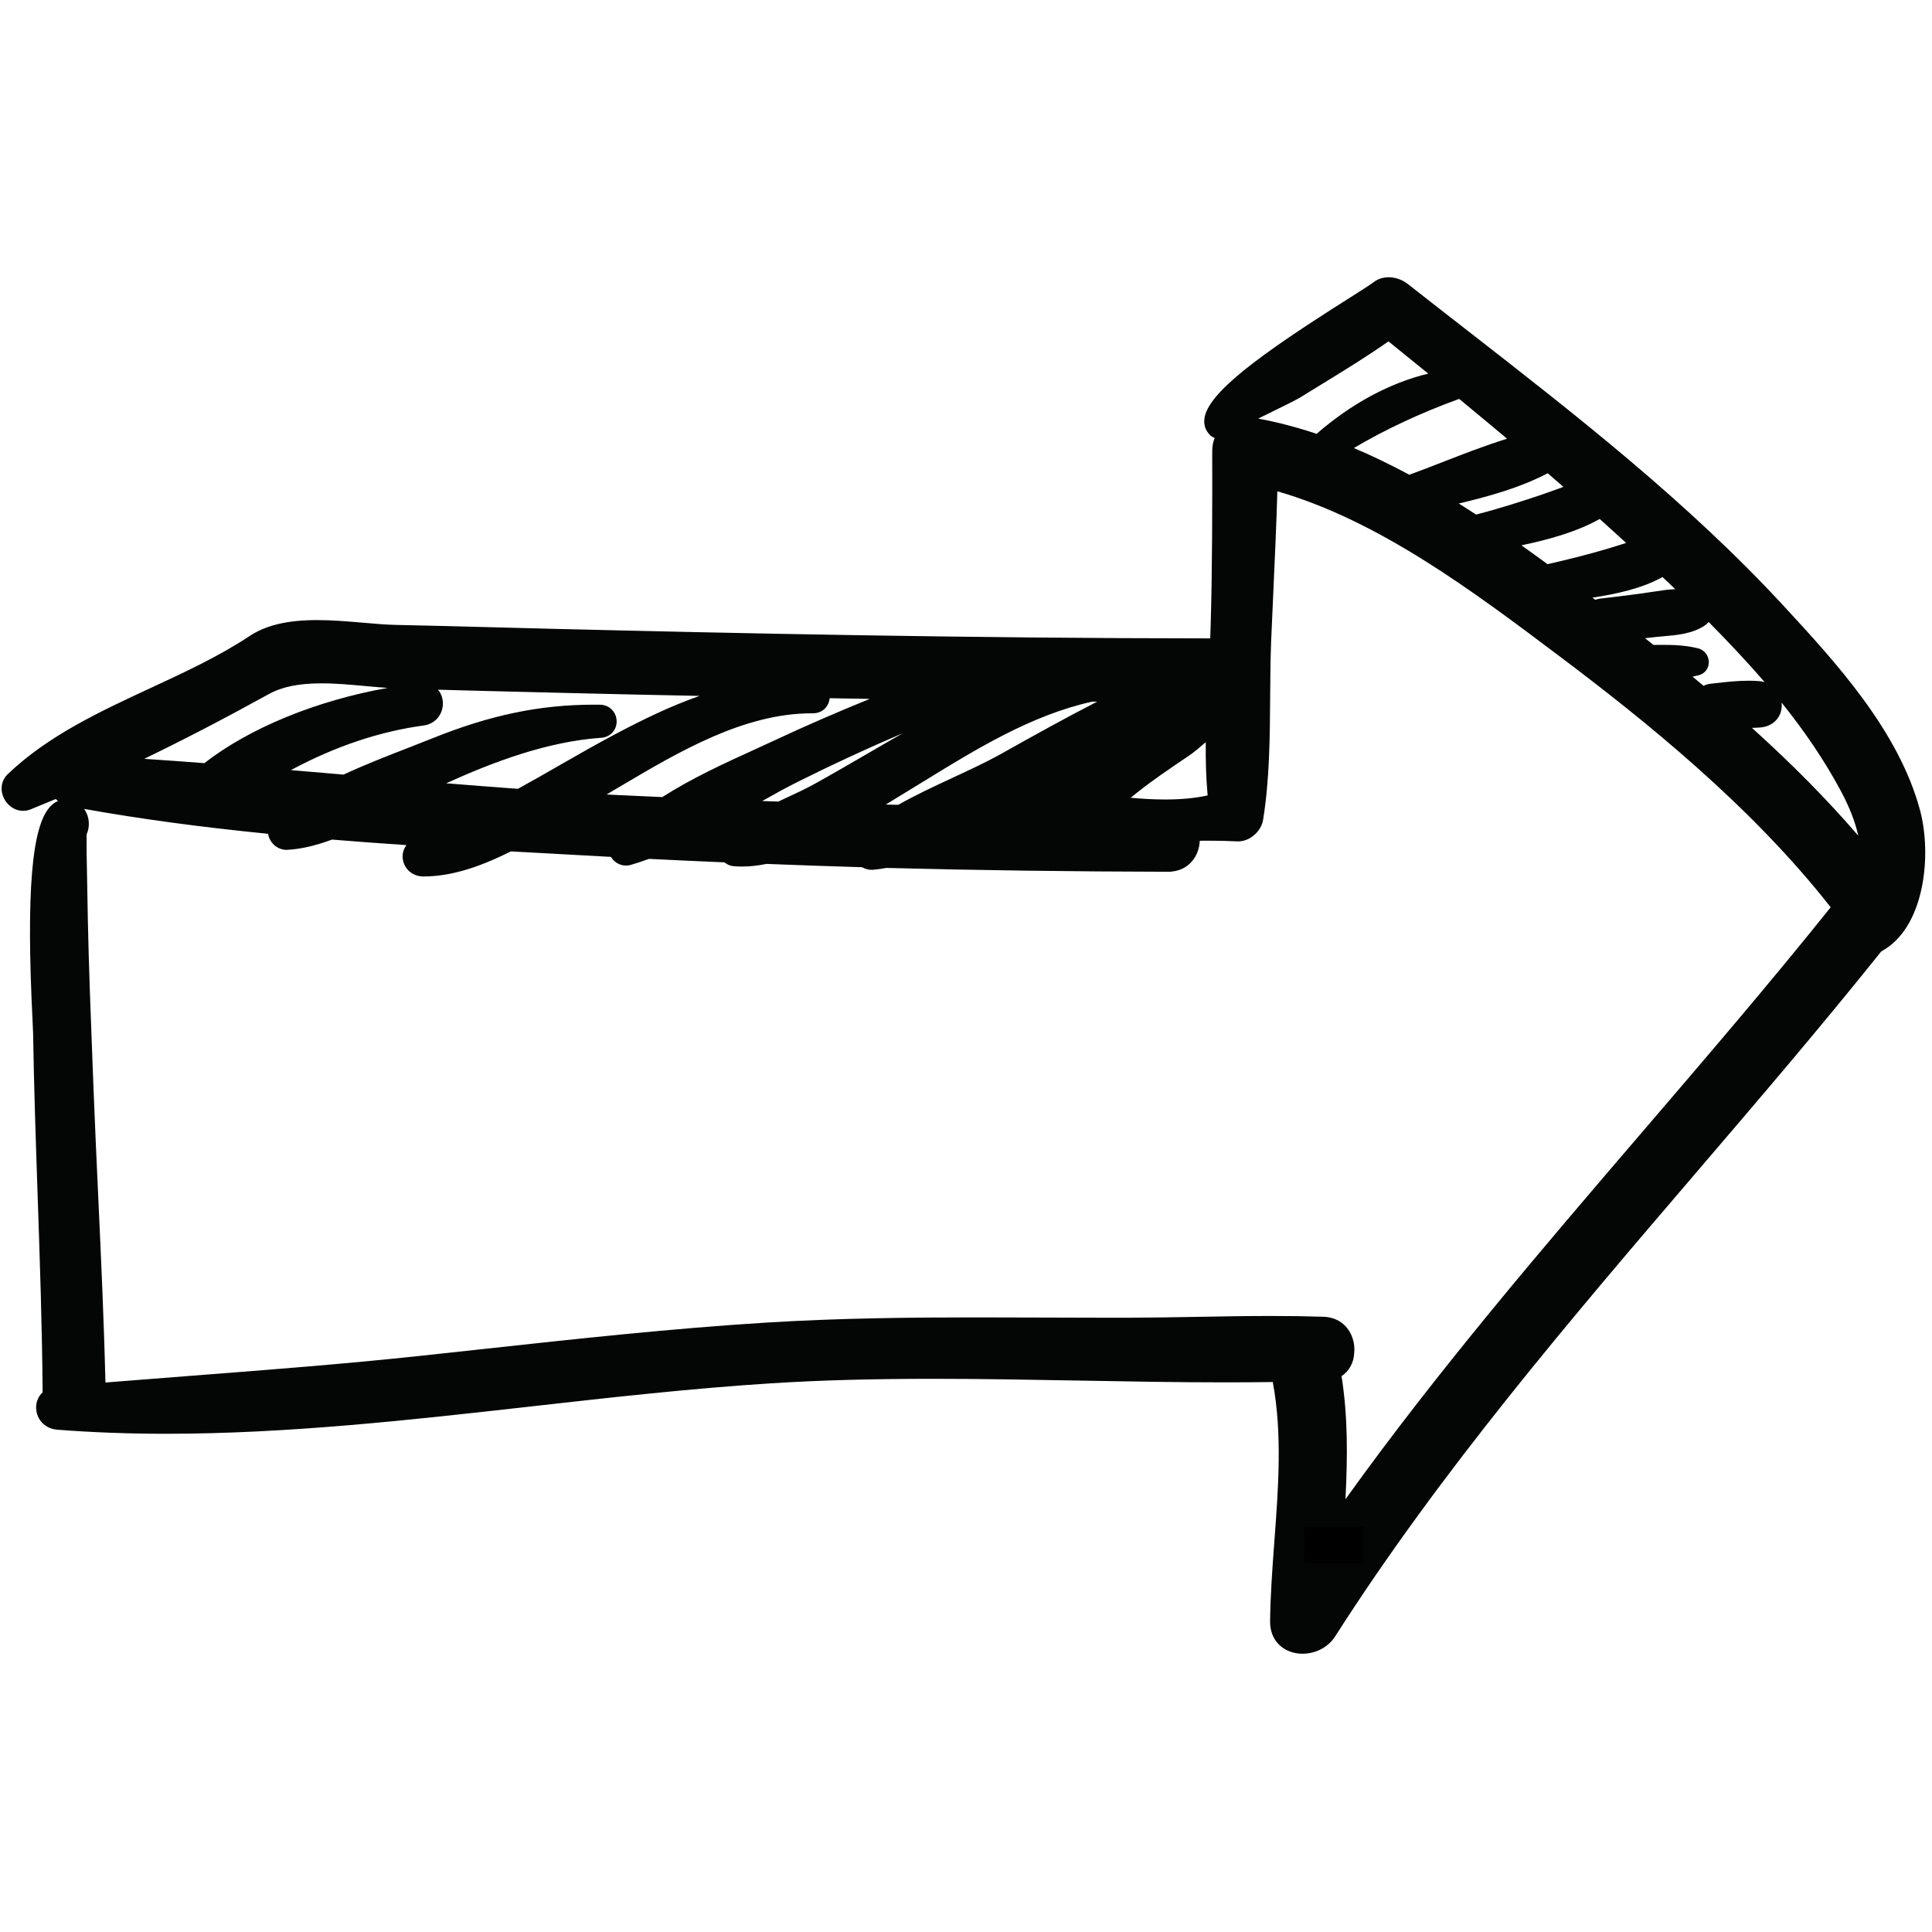 <svg xmlns="http://www.w3.org/2000/svg" xmlns:xlink="http://www.w3.org/1999/xlink" width="480" zoomAndPan="magnify" viewBox="0 0 360 360" height="480" preserveAspectRatio="xMidYMid meet" version="1.0"><defs><clipPath id="4dc4d45204"><path d="M 0 51.664 L 359 51.664 L 359 308.164 L 0 308.164 Z M 0 51.664 " clip-rule="nonzero"/></clipPath><clipPath id="776e9cf70c"><path d="M 243.121 284.535 L 253.98 284.535 L 253.98 291.309 L 243.121 291.309 Z M 243.121 284.535 " clip-rule="nonzero"/></clipPath></defs><g clip-path="url(#4dc4d45204)"><path fill="#040606" d="M 234.441 78 C 237.949 78.641 241.605 79.594 245.332 80.836 C 251.789 75.211 259.031 71.32 266.133 69.621 C 263.66 67.613 261.188 65.605 258.719 63.609 C 254.711 66.43 250.496 69.012 246.414 71.512 C 245.031 72.359 243.652 73.207 242.277 74.059 C 241.629 74.469 239.496 75.52 236.074 77.199 C 235.559 77.453 235.004 77.727 234.441 78 Z M 252.27 83.484 C 255.602 84.891 259.012 86.535 262.609 88.461 C 264.652 87.715 266.707 86.918 268.773 86.113 C 272.707 84.582 276.746 83.012 280.816 81.75 C 277.938 79.324 274.945 76.844 271.887 74.328 C 264.594 77 258.266 79.953 252.27 83.484 Z M 271.816 93.82 C 272.867 94.473 273.938 95.156 275.043 95.879 C 279.469 94.746 283.746 93.355 287.023 92.258 C 287.945 91.949 288.859 91.609 289.777 91.281 C 290.285 91.094 290.801 90.906 291.32 90.719 C 290.344 89.871 289.371 89.023 288.391 88.184 C 283.211 90.898 277.23 92.555 271.816 93.82 Z M 283.492 101.613 C 285.016 102.691 286.617 103.848 288.359 105.121 C 292.305 104.242 296.125 103.258 299.723 102.195 C 300.461 101.98 301.195 101.746 301.934 101.508 C 302.289 101.395 302.645 101.281 303.008 101.168 C 301.375 99.672 299.734 98.184 298.086 96.703 C 293.836 99.082 288.699 100.527 283.492 101.613 Z M 297.258 111.766 C 297.539 111.656 297.832 111.586 298.141 111.551 C 301.406 111.168 304.914 110.742 308.422 110.207 C 309.672 110.016 310.906 109.824 312.172 109.789 C 311.379 109.031 310.578 108.277 309.785 107.523 C 305.902 109.684 301.227 110.664 296.73 111.367 C 296.91 111.5 297.086 111.633 297.258 111.766 Z M 317.434 127.793 C 317.824 127.59 318.25 127.461 318.703 127.41 L 319.582 127.309 C 321.605 127.078 323.703 126.84 325.824 126.84 C 326.469 126.84 327.113 126.863 327.762 126.914 C 328.133 126.941 328.477 127.004 328.801 127.102 C 325.453 123.203 321.93 119.48 318.383 115.898 C 318.172 116.16 317.914 116.391 317.621 116.586 C 315.27 118.121 312.406 118.355 309.883 118.57 C 309.25 118.625 308.629 118.676 308.023 118.75 C 307.531 118.809 307.031 118.863 306.527 118.922 C 307.055 119.34 307.582 119.758 308.109 120.172 C 308.703 120.168 309.289 120.16 309.887 120.16 C 311.855 120.16 314.18 120.238 316.449 120.82 C 317.602 121.117 318.414 122.18 318.414 123.398 C 318.414 124.559 317.656 125.535 316.531 125.824 C 316.156 125.918 315.777 126.004 315.383 126.082 C 316.066 126.645 316.746 127.215 317.434 127.793 Z M 26.875 141.395 C 30.309 141.625 33.984 141.891 38.074 142.199 C 46.582 135.598 58.984 130.543 72.227 128.18 C 70.902 128.09 69.543 127.969 68.133 127.84 C 65.422 127.59 62.617 127.332 59.922 127.332 C 55.68 127.332 52.547 127.969 50.055 129.352 C 42.07 133.766 34.301 137.805 26.875 141.395 Z M 83.137 145.953 C 87.25 146.285 91.832 146.648 96.496 146.984 L 96.574 146.945 C 99.219 145.496 101.84 143.996 104.453 142.488 C 107.891 140.52 111.445 138.484 115.02 136.602 C 119.871 134.047 124.969 131.555 130.359 129.672 C 121.797 129.5 113.992 129.332 106.445 129.145 L 99.418 128.973 C 93.574 128.832 87.59 128.684 81.613 128.516 C 82.129 129.113 82.453 129.898 82.516 130.793 C 82.664 133 81.148 134.883 78.996 135.176 C 70.793 136.281 62.508 139.055 54.367 143.414 C 54.312 143.441 54.262 143.465 54.207 143.5 C 57.477 143.773 60.746 144.051 64.012 144.336 C 68.008 142.477 72.246 140.828 75.996 139.375 C 77.582 138.758 79.117 138.16 80.562 137.578 C 91.32 133.238 100.609 131.305 110.684 131.305 L 111.82 131.312 C 113.527 131.34 114.855 132.645 114.902 134.355 C 114.949 136.012 113.723 137.359 112.051 137.473 C 101.863 138.184 91.832 142.023 83.137 145.953 Z M 115.105 148.145 C 117.152 148.25 119.195 148.34 121.242 148.426 L 123.414 148.523 C 128.887 145.016 134.906 142.266 140.738 139.605 C 142.133 138.969 143.504 138.344 144.848 137.715 C 150.273 135.18 155.957 132.711 162.066 130.23 C 160.273 130.199 154.59 130.102 154.59 130.102 C 154.57 130.285 154.543 130.465 154.496 130.645 C 154.141 132.023 152.961 132.914 151.48 132.914 L 151.23 132.914 C 138.582 132.914 126.387 140.133 115.629 146.504 L 113.027 148.039 C 113.723 148.074 114.414 148.113 115.105 148.145 Z M 210.68 148.652 C 212.715 148.836 214.922 148.973 217.105 148.973 C 220.105 148.973 222.711 148.727 225.023 148.215 C 224.719 144.871 224.641 141.5 224.676 138.293 C 223.641 139.191 222.566 140.125 221.375 140.934 L 221.008 141.176 C 217.934 143.254 214.754 145.398 211.82 147.734 C 211.438 148.043 211.059 148.348 210.68 148.652 Z M 145.023 149.359 L 146.359 148.734 C 148.199 147.887 150.098 147 151.84 146.039 C 155.09 144.234 158.367 142.332 161.531 140.492 C 163.758 139.199 165.98 137.902 168.219 136.629 C 161.656 139.426 155.121 142.449 148.66 145.68 C 146.461 146.781 144.23 148.008 142.027 149.258 C 143.027 149.293 144.023 149.328 145.023 149.359 Z M 167.367 149.969 C 170.609 148.137 174.074 146.523 177.43 144.965 C 180.688 143.453 183.762 142.023 186.641 140.414 C 192.418 137.184 198.344 133.867 204.441 130.742 L 203.555 130.734 C 192.203 133.223 181.844 139.605 171.82 145.777 C 170.102 146.836 168.383 147.891 166.68 148.918 C 166.148 149.234 165.605 149.574 165.055 149.914 C 165.828 149.934 166.598 149.953 167.367 149.969 Z M 326.445 135.625 C 334.027 142.469 340.57 149.102 346.262 155.719 C 345.703 153.164 344.605 150.344 342.961 147.285 C 339.844 141.469 336.082 136.039 331.977 130.922 C 331.996 131.09 332.004 131.258 332.004 131.422 C 332.004 133.676 330.367 135.375 328.016 135.555 C 327.496 135.594 326.969 135.617 326.445 135.625 Z M 249.977 256.418 C 251.16 263.883 251.117 271.371 250.707 279.363 C 267.91 255.371 287.348 232.695 306.188 210.723 C 317.797 197.188 329.785 183.203 341.121 169.059 C 326.312 150.156 306.43 134.195 290.676 122.348 L 290.293 122.059 C 274.645 110.289 256.984 97.008 238.016 91.547 C 237.852 97.531 237.57 103.562 237.305 109.414 C 237.152 112.715 237 116.016 236.867 119.316 C 236.727 122.773 236.699 126.375 236.676 129.855 C 236.625 137.422 236.566 145.246 235.367 152.727 C 235.02 154.922 232.895 156.781 230.727 156.781 C 230.695 156.781 230.555 156.777 230.523 156.777 C 228.91 156.691 227.16 156.652 225.012 156.652 C 224.52 156.652 224.039 156.656 223.555 156.66 C 223.52 157.832 223.16 158.996 222.512 159.961 C 221.57 161.367 220.125 162.223 218.418 162.391 C 218.285 162.426 218.148 162.441 218.008 162.441 C 199.773 162.406 181.988 162.164 165.145 161.727 C 164.207 161.898 163.434 162.004 162.711 162.066 C 162.664 162.07 162.477 162.078 162.43 162.078 C 161.812 162.078 161.199 161.914 160.633 161.594 C 154.695 161.426 148.758 161.203 142.824 160.977 C 141.25 161.301 139.719 161.465 138.273 161.465 C 137.742 161.465 137.211 161.445 136.684 161.398 C 136.055 161.348 135.477 161.098 135 160.688 C 130.312 160.492 125.625 160.27 120.938 160.039 C 119.656 160.504 118.566 160.867 117.531 161.164 C 117.242 161.246 116.949 161.289 116.648 161.289 C 115.781 161.289 114.93 160.918 114.309 160.281 C 114.129 160.094 113.973 159.887 113.84 159.668 L 95.18 158.645 C 88.859 161.828 83.676 163.316 78.895 163.316 C 77.07 163.305 75.637 162.215 75.168 160.605 C 74.84 159.48 75.066 158.348 75.742 157.473 C 70.891 157.148 66.312 156.809 61.871 156.445 C 58.797 157.586 56.066 158.211 53.535 158.352 C 53.504 158.355 53.391 158.359 53.355 158.359 C 51.98 158.359 50.695 157.461 50.156 156.113 C 50.059 155.867 49.984 155.617 49.945 155.367 C 37.309 154.109 26.047 152.586 15.672 150.727 C 15.875 151.004 16.043 151.309 16.184 151.641 C 16.695 152.867 16.676 154.285 16.152 155.441 C 16.148 155.555 16.148 155.68 16.145 155.824 C 16.133 157.078 16.121 158.336 16.152 159.586 C 16.195 161.715 16.234 163.84 16.27 165.965 L 16.367 171.273 C 16.547 180.16 16.902 189.191 17.238 197.93 L 17.422 202.715 C 17.684 209.504 17.996 216.293 18.309 223.078 C 18.832 234.395 19.371 246.074 19.645 257.609 C 24.961 257.18 30.281 256.77 35.598 256.359 C 49.543 255.285 63.965 254.176 78.117 252.664 C 82.047 252.242 85.977 251.816 89.902 251.387 C 107.266 249.492 125.215 247.531 142.961 246.434 C 156.641 245.59 170.316 245.477 181.895 245.477 C 186.113 245.477 190.336 245.492 194.559 245.508 C 198.77 245.523 202.984 245.543 207.195 245.543 L 209.824 245.543 C 214.184 245.531 218.562 245.453 222.949 245.379 C 227.512 245.293 232.227 245.211 236.867 245.211 C 240.34 245.211 243.453 245.258 246.375 245.352 C 248.195 245.352 249.746 246.023 250.824 247.234 C 251.98 248.535 252.543 250.395 252.328 252.211 C 252.227 253.992 251.355 255.516 249.977 256.418 Z M 242.707 308.148 C 240.965 308.148 239.395 307.531 238.289 306.418 C 237.207 305.324 236.645 303.836 236.664 302.109 C 236.715 297.168 237.098 292.062 237.465 287.129 C 238.203 277.27 238.961 267.09 237.164 257.523 C 234.188 257.562 231.215 257.582 228.234 257.582 C 219.168 257.582 209.949 257.414 201.031 257.25 C 192.133 257.09 182.926 256.922 173.883 256.922 C 162.289 256.922 152.656 257.191 143.562 257.77 C 128.879 258.703 113.785 260.402 99.188 262.043 C 76.82 264.562 53.695 267.164 31.004 267.164 C 23.938 267.164 17.086 266.906 10.641 266.402 C 8.645 266.246 7.094 264.848 6.781 262.918 C 6.566 261.574 7.016 260.297 7.945 259.441 C 7.848 247.281 7.426 234.922 7.02 222.961 C 6.68 212.969 6.328 202.633 6.164 192.457 C 6.156 192.059 6.117 191.227 6.059 190.059 C 4.879 166.188 5.902 153.914 9.383 150.262 C 9.852 149.77 10.336 149.453 10.797 149.258 C 10.652 149.137 10.52 149.016 10.395 148.883 C 8.82 149.543 7.246 150.195 5.68 150.824 C 5.238 150.996 4.777 151.09 4.312 151.09 C 2.723 151.09 1.23 150.023 0.594 148.434 C -0.008 146.934 0.309 145.34 1.426 144.27 C 8.945 137.07 18.684 132.555 28.102 128.184 C 34.363 125.281 40.832 122.281 46.43 118.562 C 49.523 116.504 53.543 115.543 59.078 115.543 C 61.953 115.543 64.855 115.793 67.656 116.035 C 69.887 116.227 71.988 116.41 73.887 116.445 C 80.035 116.57 86.18 116.73 92.324 116.895 C 95.844 116.992 99.359 117.082 102.879 117.168 C 136.398 117.992 180.629 118.934 225.504 118.953 C 225.539 118.066 225.574 117.188 225.598 116.312 C 225.902 105.449 225.891 94.57 225.879 84.047 C 225.879 83.191 226.031 82.367 226.332 81.609 C 225.996 81.484 225.695 81.285 225.434 81.023 C 224.641 80.23 224.289 79.207 224.418 78.062 C 224.965 73.184 235.031 65.906 251.09 55.75 C 253.336 54.324 255.281 53.098 255.898 52.617 C 256.703 51.988 257.691 51.66 258.754 51.66 C 260.008 51.66 261.32 52.121 262.348 52.938 C 266.008 55.816 269.684 58.676 273.359 61.535 C 293.602 77.289 314.535 93.582 332.461 113.012 C 341.969 123.312 353.801 136.133 357.777 151 C 359.996 159.305 358.684 172.914 350.547 177.281 C 339.355 191.273 327.5 205.125 316.039 218.516 C 292.645 245.848 268.457 274.109 248.777 304.934 C 247.512 306.914 245.188 308.148 242.707 308.148 " fill-opacity="1" fill-rule="nonzero"/></g><g clip-path="url(#776e9cf70c)"><path fill="#000000" d="M 243.121 284.535 L 253.969 284.535 L 253.969 291.309 L 243.121 291.309 Z M 243.121 284.535 " fill-opacity="1" fill-rule="nonzero"/></g></svg>